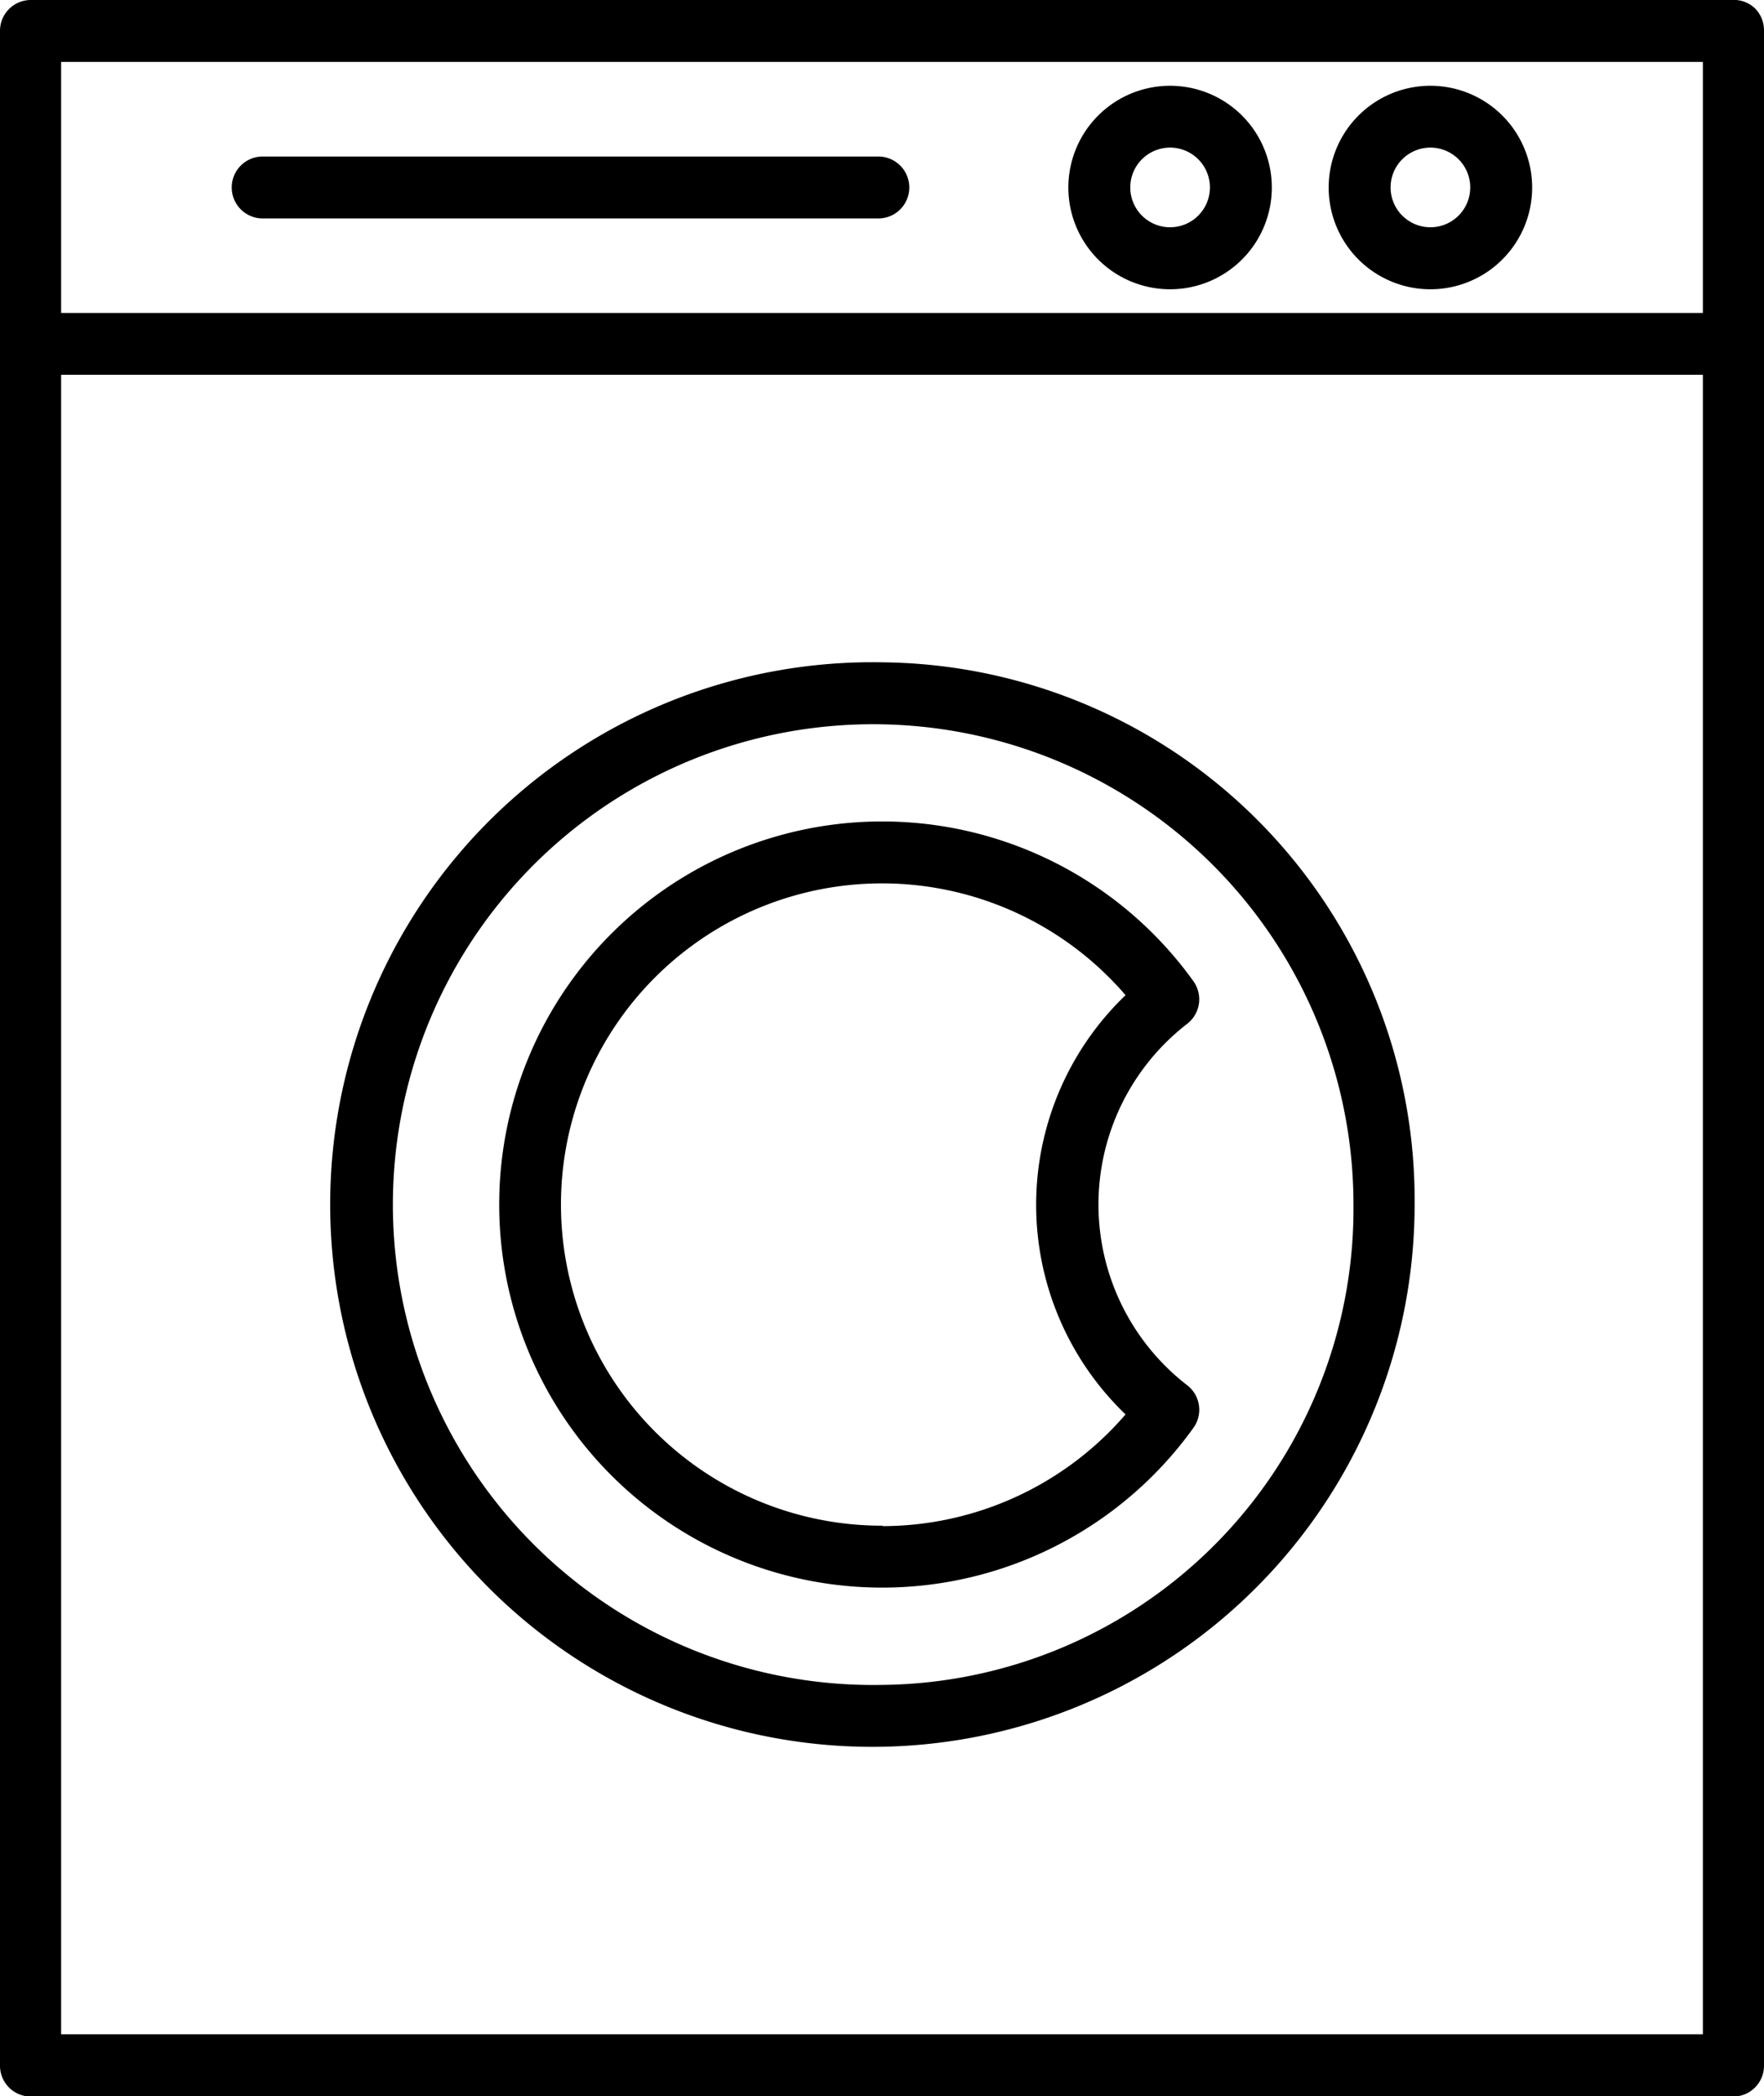 <svg xmlns="http://www.w3.org/2000/svg" width="20.2" height="24" viewBox="0 0 20.2 24">
  <g id="washing-machine" transform="translate(-13.6 -4.75)">
    <path id="Path_7503" data-name="Path 7503" d="M39.446,42.192a6.209,6.209,0,1,0,6.1,6.208,6.155,6.155,0,0,0-6.1-6.208Zm0,11.708a5.5,5.5,0,1,1,5.4-5.5,5.452,5.452,0,0,1-5.4,5.5Z" transform="translate(-15.747 -29.859)"/>
    <path id="Path_7504" data-name="Path 7504" d="M50.2,57.644a2.615,2.615,0,0,1,0-4.14.355.355,0,0,0,.07-.487,4.386,4.386,0,1,0,0,5.114A.354.354,0,0,0,50.2,57.644ZM46.71,59.251a3.677,3.677,0,1,1,2.783-6.074,3.325,3.325,0,0,0,0,4.8,3.681,3.681,0,0,1-2.783,1.279Z" transform="translate(-23.004 -37.033)"/>
    <path id="Path_7505" data-name="Path 7505" d="M33.449,4.75H13.95a.353.353,0,0,0-.35.354V28.4a.353.353,0,0,0,.351.354h19.5A.353.353,0,0,0,33.8,28.4V5.1a.356.356,0,0,0-.1-.251.349.349,0,0,0-.248-.1ZM14.3,5.459H33.1V8.333H14.3Zm0,22.582v-19H33.1v19Z" transform="translate(0)"/>
    <path id="Path_7506" data-name="Path 7506" d="M75.9,9.6a1.165,1.165,0,1,0,1.165,1.165A1.165,1.165,0,0,0,75.9,9.6Zm0,1.62a.456.456,0,1,1,.456-.456A.456.456,0,0,1,75.9,11.22Z" transform="translate(-48.901 -3.868)"/>
    <path id="Path_7507" data-name="Path 7507" d="M90.96,9.6a1.165,1.165,0,1,0,1.165,1.165A1.165,1.165,0,0,0,90.96,9.6Zm0,1.62a.456.456,0,1,1,.456-.456A.456.456,0,0,1,90.96,11.22Z" transform="translate(-60.98 -3.868)"/>
    <path id="Path_7508" data-name="Path 7508" d="M34.109,13.6h-7.05a.354.354,0,0,0,0,.709h7.05a.354.354,0,1,0,0-.709Z" transform="translate(-10.451 -7.058)"/>
  </g>
</svg>